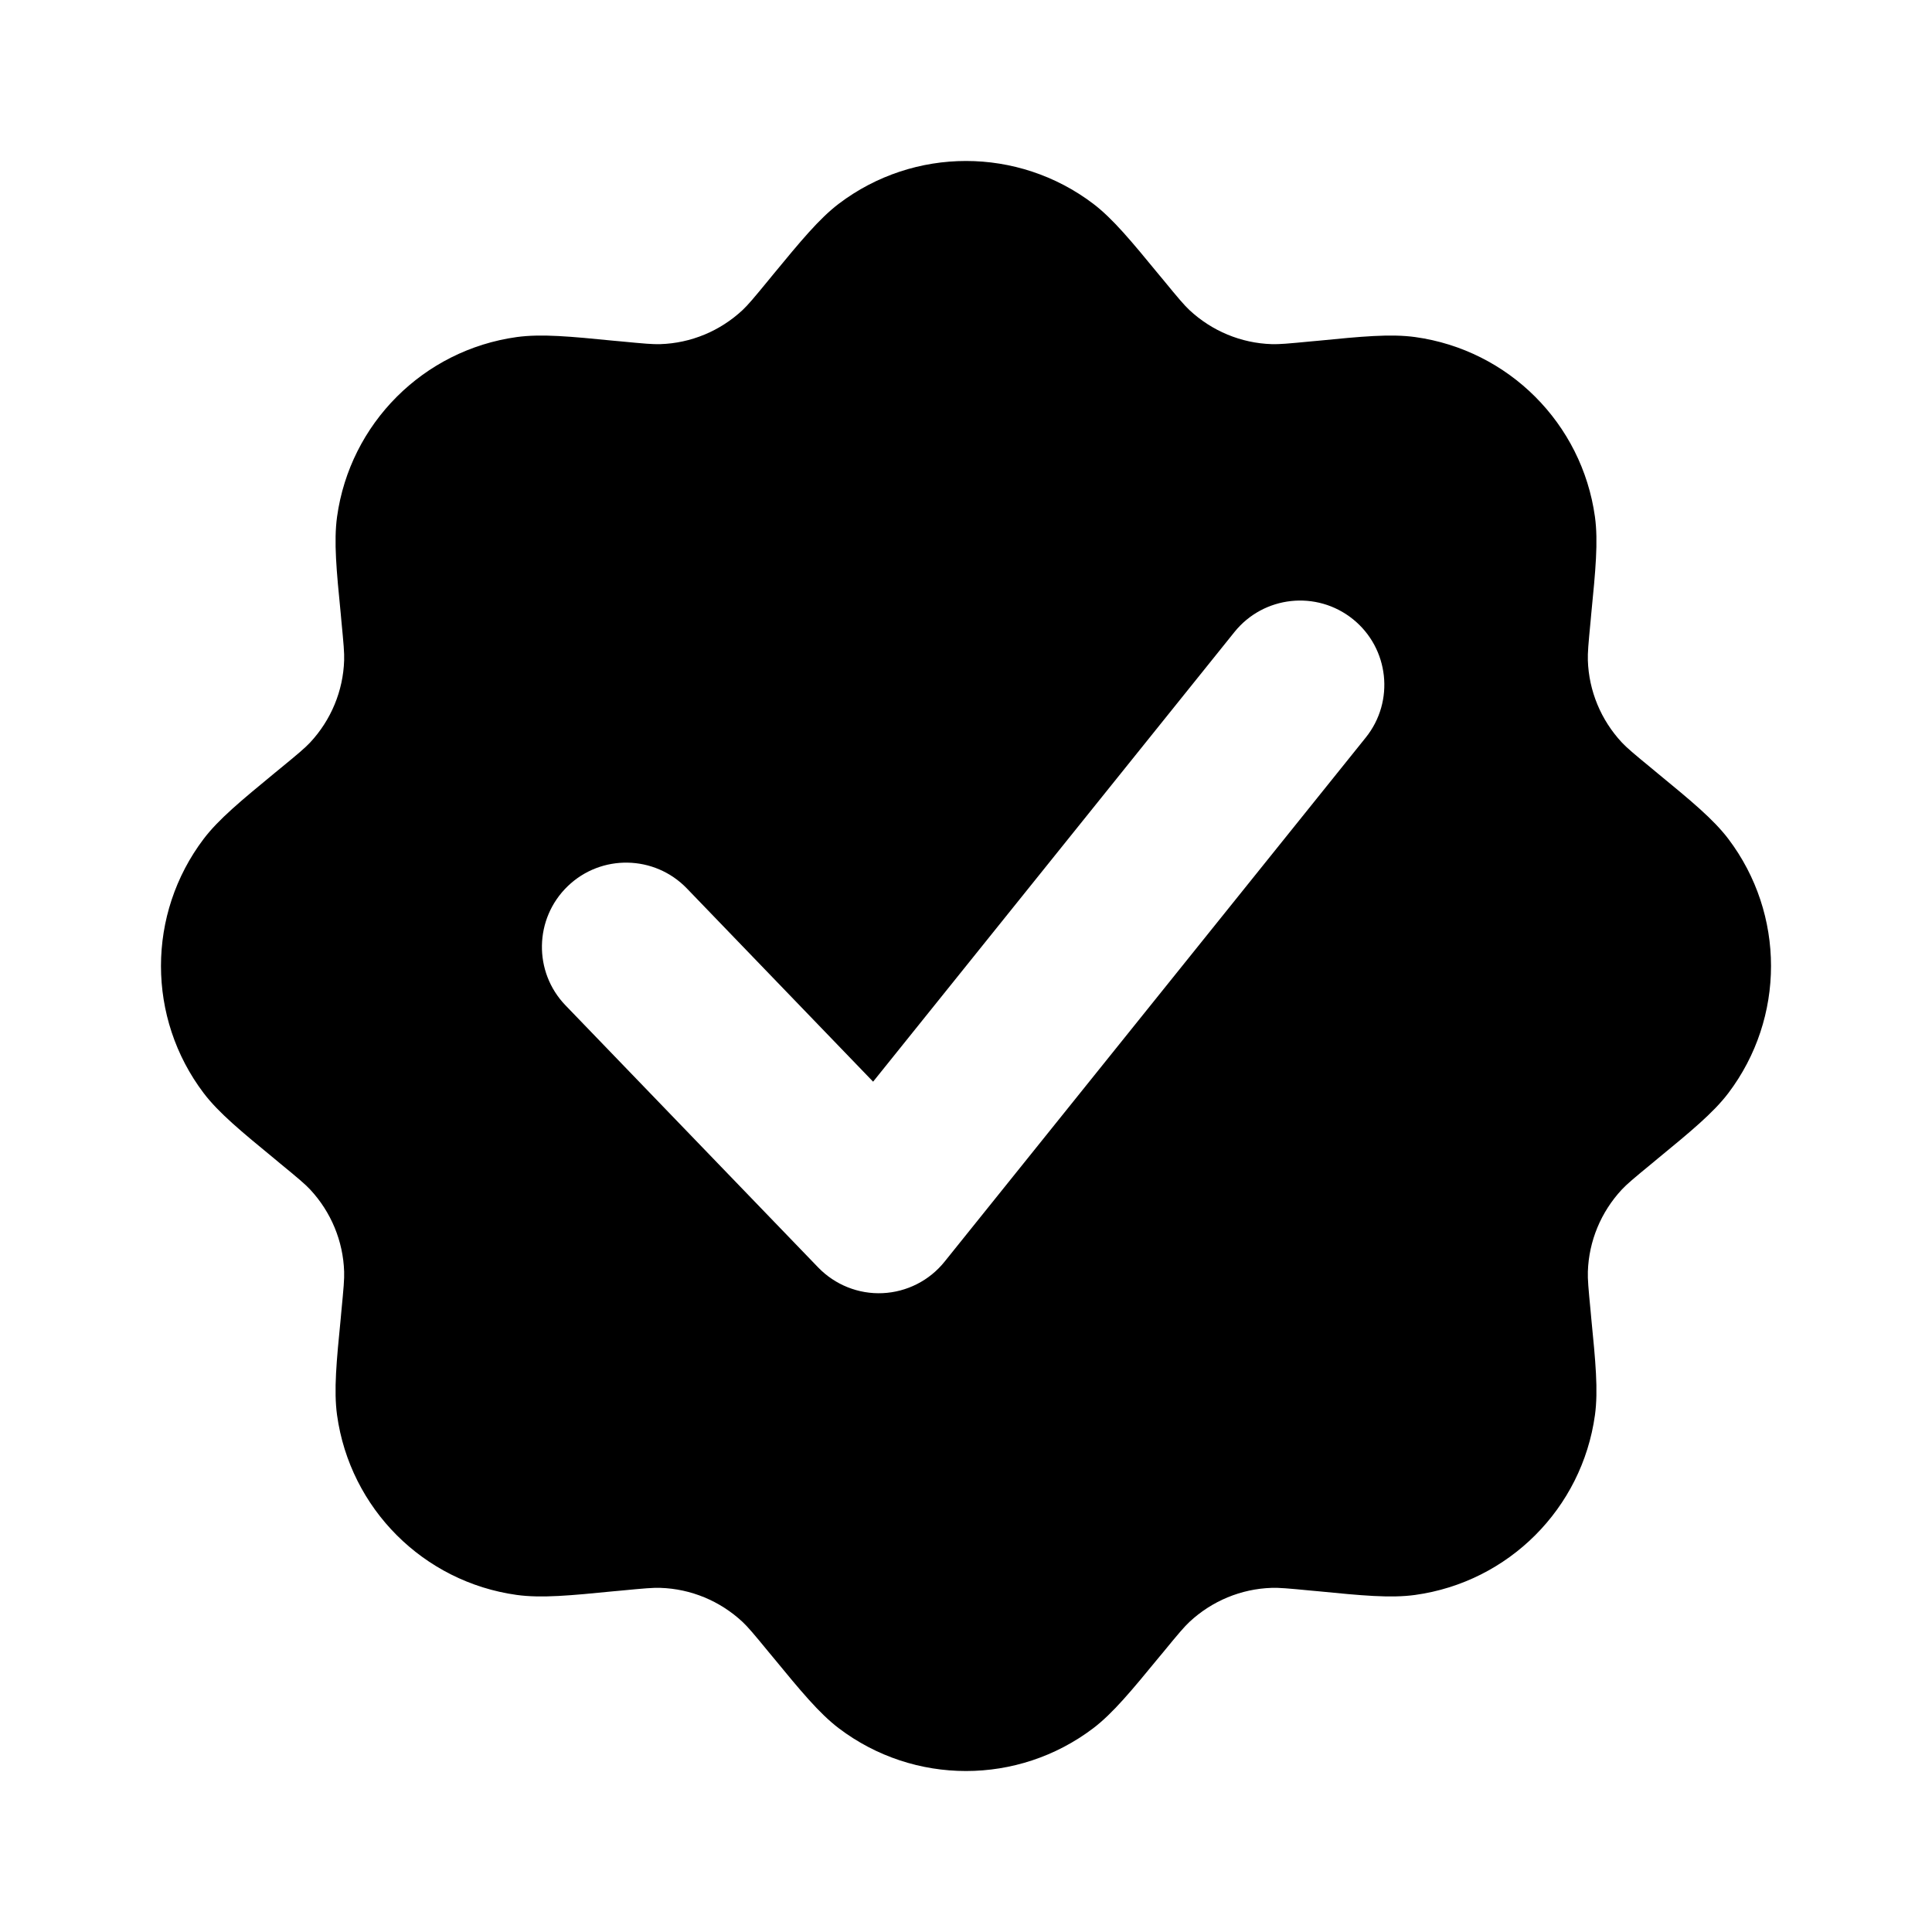 <svg width="24" height="24" viewBox="0 0 24 24" fill="none" xmlns="http://www.w3.org/2000/svg">
<path fill-rule="evenodd" clip-rule="evenodd" d="M10.421 2.53C11.355 1.823 12.645 1.823 13.579 2.53C13.825 2.717 14.057 2.999 14.399 3.415L14.399 3.415L14.399 3.415L14.449 3.475C14.641 3.709 14.708 3.788 14.777 3.853C15.055 4.112 15.417 4.263 15.797 4.275C15.892 4.278 15.995 4.269 16.296 4.24L16.374 4.233L16.374 4.233C16.91 4.18 17.273 4.145 17.579 4.187C18.74 4.348 19.652 5.26 19.813 6.42C19.855 6.727 19.82 7.09 19.767 7.626V7.626L19.76 7.704C19.731 8.005 19.722 8.108 19.725 8.203C19.737 8.583 19.888 8.945 20.147 9.223C20.212 9.292 20.291 9.359 20.525 9.551L20.585 9.601C21.001 9.943 21.283 10.175 21.47 10.421C22.177 11.355 22.177 12.645 21.47 13.579C21.283 13.825 21.001 14.057 20.585 14.399L20.525 14.449C20.291 14.641 20.212 14.708 20.147 14.777C19.888 15.055 19.737 15.417 19.725 15.797C19.722 15.892 19.731 15.995 19.76 16.296L19.767 16.374V16.374V16.374C19.82 16.91 19.855 17.273 19.813 17.579C19.652 18.74 18.74 19.652 17.579 19.813C17.273 19.855 16.91 19.82 16.374 19.767L16.296 19.76C15.995 19.731 15.892 19.722 15.797 19.725C15.417 19.737 15.055 19.888 14.777 20.147C14.708 20.212 14.641 20.291 14.449 20.525L14.399 20.585C14.057 21.001 13.825 21.283 13.579 21.47C12.645 22.177 11.355 22.177 10.421 21.47C10.175 21.283 9.943 21.001 9.601 20.585L9.551 20.525C9.359 20.291 9.292 20.212 9.223 20.147C8.945 19.888 8.583 19.737 8.203 19.725C8.108 19.722 8.005 19.731 7.704 19.76L7.626 19.767C7.09 19.82 6.727 19.855 6.42 19.813C5.26 19.652 4.348 18.74 4.187 17.579C4.145 17.273 4.18 16.91 4.233 16.374L4.233 16.374L4.24 16.296C4.269 15.995 4.278 15.892 4.275 15.797C4.263 15.417 4.112 15.055 3.853 14.777C3.788 14.708 3.709 14.641 3.475 14.449L3.415 14.399L3.415 14.399C2.999 14.057 2.717 13.825 2.53 13.579C1.823 12.645 1.823 11.355 2.53 10.421C2.717 10.175 2.999 9.943 3.415 9.6L3.475 9.551C3.709 9.359 3.788 9.292 3.853 9.223C4.112 8.945 4.263 8.583 4.275 8.203C4.278 8.108 4.269 8.005 4.24 7.704L4.233 7.626L4.233 7.626L4.233 7.626C4.18 7.09 4.145 6.727 4.187 6.42C4.348 5.26 5.26 4.348 6.42 4.187C6.727 4.145 7.09 4.18 7.626 4.233L7.704 4.24C8.005 4.269 8.108 4.278 8.203 4.275C8.583 4.263 8.945 4.112 9.223 3.853C9.292 3.788 9.359 3.709 9.551 3.475L9.6 3.415L9.6 3.415C9.943 2.999 10.175 2.717 10.421 2.53ZM16.966 9.162C17.328 8.712 17.256 8.053 16.806 7.691C16.355 7.329 15.697 7.401 15.335 7.851L10.846 13.437L8.532 11.036C8.13 10.62 7.468 10.608 7.052 11.009C6.636 11.411 6.624 12.073 7.025 12.489L10.164 15.745C10.373 15.961 10.665 16.078 10.965 16.064C11.265 16.05 11.545 15.908 11.733 15.674L16.966 9.162Z" fill="black"/>
</svg>

